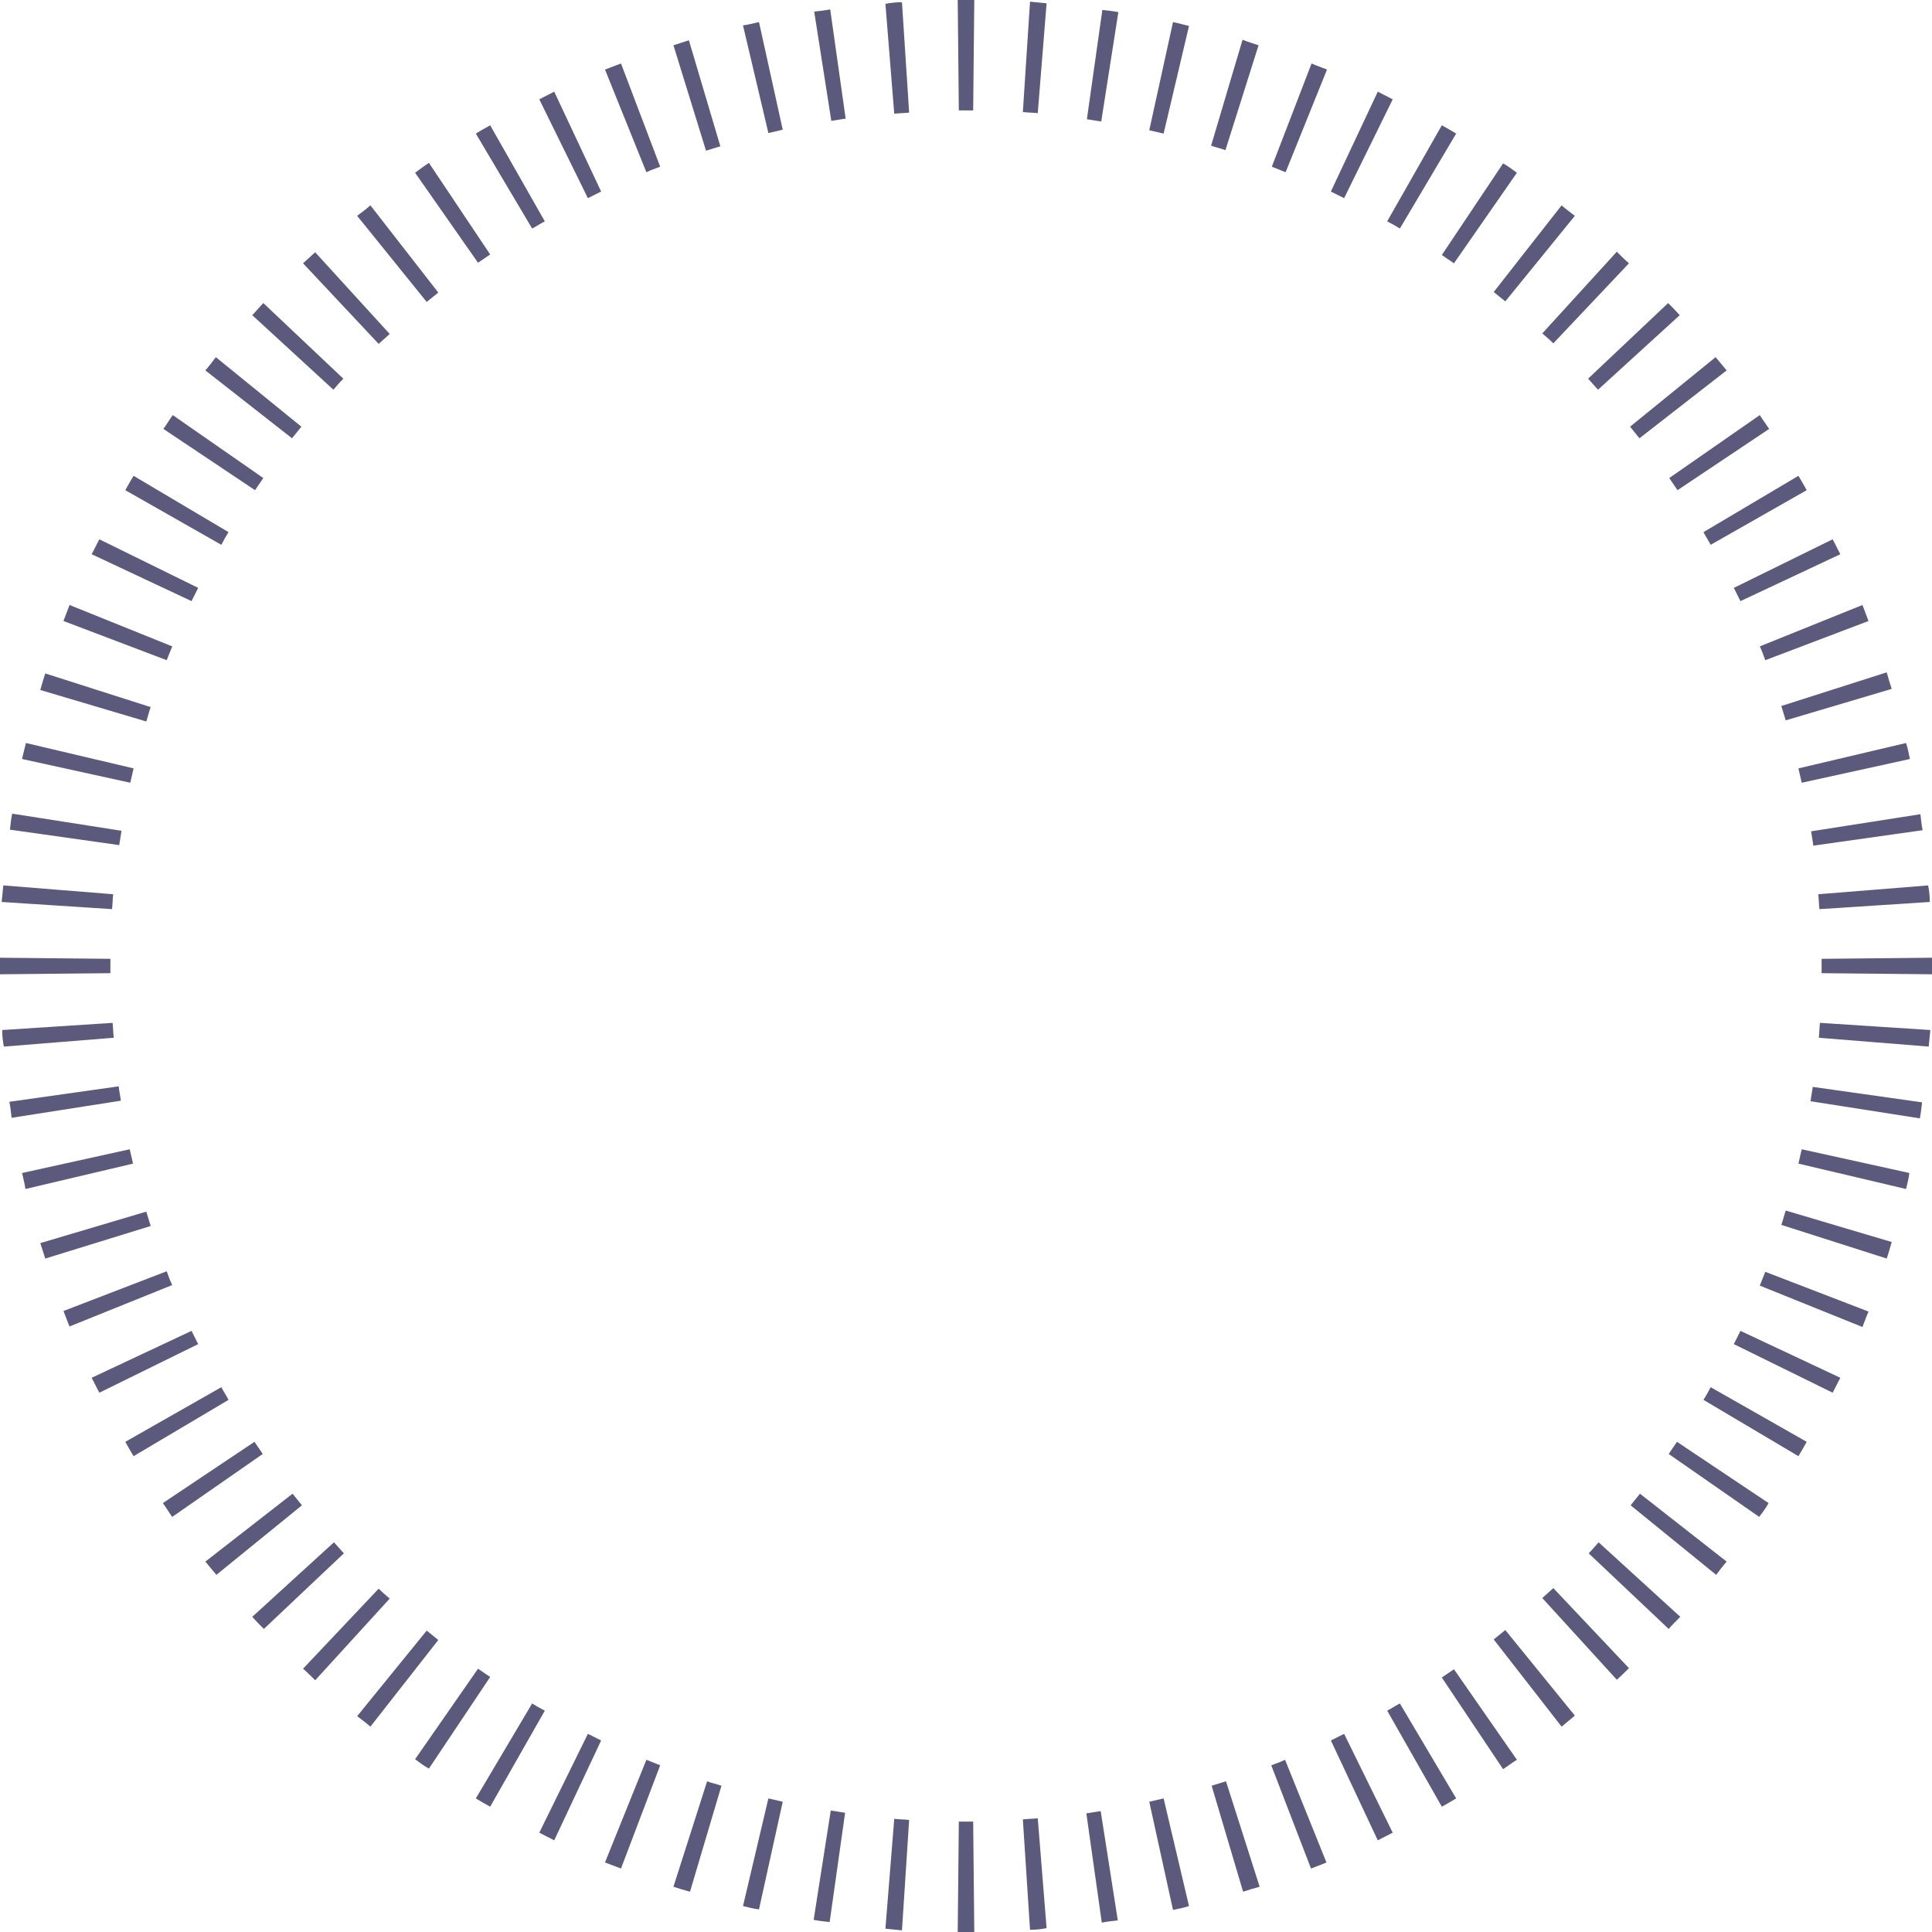 <svg width="350" height="350" viewBox="0 0 350 350" fill="none" xmlns="http://www.w3.org/2000/svg">
<style type="text/css">
	.st0{fill-rule:evenodd;clip-rule:evenodd;fill:#5B5A7C;}
</style>
<path class="st0" d="M350,176.5l-20-0.2c0-0.4,0-0.9,0-1.3s0-0.9,0-1.3l20-0.2c0,0.5,0,1,0,1.5S350,176,350,176.5z M349.6,163.4
	l-20,1.3c-0.1-0.9-0.1-1.8-0.2-2.7l19.9-1.6C349.5,161.4,349.6,162.4,349.6,163.4z M348.3,150.4l-19.8,2.8c-0.1-0.9-0.3-1.8-0.4-2.6
	l19.8-3.1C348,148.4,348.1,149.4,348.3,150.4z M346,137.5c-0.2-1-0.4-2-0.7-2.9l-19.5,4.6c0.2,0.9,0.4,1.7,0.6,2.6L346,137.5z
	 M342.7,124.8l-19.2,5.7c-0.3-0.9-0.5-1.7-0.8-2.6l19.1-6.1C342.1,122.9,342.4,123.9,342.7,124.8z M338.5,112.5l-18.7,7.1
	c-0.3-0.8-0.6-1.7-1-2.5l18.6-7.5C337.8,110.6,338.1,111.5,338.5,112.5z M333.4,100.4l-18.1,8.5c-0.4-0.8-0.8-1.6-1.2-2.4l17.9-8.8
	C332.5,98.6,332.9,99.5,333.4,100.4z M327.3,88.8l-17.4,9.9c-0.4-0.8-0.9-1.5-1.3-2.3l17.2-10.2C326.3,87,326.8,87.9,327.3,88.8z
	 M320.5,77.7l-16.6,11.1c-0.5-0.7-1-1.5-1.5-2.2l16.4-11.4C319.3,76,319.9,76.8,320.5,77.7z M312.8,67.1L297,79.4
	c-0.6-0.7-1.1-1.4-1.7-2.1l15.5-12.6C311.5,65.5,312.1,66.3,312.8,67.1z M304.3,57.1l-14.8,13.5c-0.6-0.7-1.2-1.3-1.8-2l14.5-13.7
	C302.9,55.6,303.6,56.3,304.3,57.1z M295.1,47.7l-13.7,14.5c-0.6-0.6-1.3-1.2-2-1.8l13.5-14.8C293.7,46.4,294.4,47.1,295.1,47.7z
	 M285.3,39.1l-12.6,15.5c-0.7-0.6-1.4-1.1-2.1-1.7l12.3-15.7C283.7,37.9,284.5,38.5,285.3,39.1z M274.8,31.3l-11.4,16.4
	c-0.7-0.5-1.5-1-2.2-1.5l11.1-16.6C273.2,30.1,274,30.7,274.8,31.3z M263.8,24.2l-10.2,17.2c-0.8-0.5-1.5-0.9-2.3-1.3l9.9-17.4
	C262.1,23.2,263,23.7,263.8,24.2z M252.3,18l-8.8,17.9c-0.8-0.4-1.6-0.8-2.4-1.2l8.5-18.1C250.5,17.1,251.4,17.5,252.3,18z
	 M240.4,12.6l-7.5,18.6c-0.8-0.3-1.7-0.7-2.5-1l7.2-18.7C238.5,11.9,239.4,12.2,240.4,12.6z M228,8.2L222,27.2
	c-0.8-0.3-1.7-0.5-2.6-0.8l5.7-19.2C226.1,7.6,227.1,7.9,228,8.2z M215.4,4.7l-4.6,19.5c-0.9-0.2-1.7-0.4-2.6-0.6L212.5,4
	C213.5,4.2,214.5,4.5,215.4,4.7z M202.6,2.2l-3.1,19.8c-0.9-0.1-1.8-0.3-2.6-0.4l2.8-19.8C200.6,1.9,201.6,2,202.6,2.2z M189.6,0.6
	L188,20.5c-0.9-0.1-1.8-0.1-2.7-0.2l1.3-20C187.6,0.4,188.6,0.5,189.6,0.6z M176.5,0l-0.2,20c-0.4,0-0.9,0-1.3,0s-0.9,0-1.3,0
	l-0.2-20c0.5,0,1,0,1.5,0S176,0,176.5,0z M163.4,0.4l1.3,20c-0.9,0.1-1.8,0.1-2.7,0.2l-1.6-19.9C161.4,0.5,162.4,0.4,163.4,0.4z
	 M150.4,1.7l2.8,19.8c-0.9,0.1-1.8,0.3-2.6,0.4l-3.1-19.8C148.4,2,149.4,1.9,150.4,1.7z M137.5,4l4.3,19.5c-0.9,0.2-1.7,0.4-2.6,0.6
	l-4.6-19.5C135.5,4.5,136.5,4.2,137.5,4z M124.8,7.3l5.7,19.2c-0.9,0.3-1.7,0.5-2.6,0.8L122,8.2C122.9,7.9,123.9,7.6,124.8,7.3z
	 M112.5,11.5l7.1,18.7c-0.8,0.3-1.7,0.6-2.5,1l-7.5-18.6C110.6,12.2,111.5,11.9,112.5,11.5z M100.4,16.6l8.5,18.1
	c-0.8,0.4-1.6,0.8-2.4,1.2L97.7,18C98.6,17.5,99.5,17.1,100.4,16.6z M88.8,22.7l9.9,17.4c-0.8,0.4-1.5,0.9-2.3,1.3L86.2,24.2
	C87,23.7,87.9,23.2,88.8,22.7z M77.7,29.5l11.1,16.6c-0.7,0.5-1.5,1-2.2,1.5L75.2,31.3C76,30.7,76.8,30.1,77.7,29.5z M67.1,37.2
	L79.4,53c-0.7,0.6-1.4,1.1-2.1,1.7L64.7,39.1C65.5,38.5,66.3,37.9,67.1,37.2z M57.1,45.7l13.5,14.8c-0.7,0.6-1.3,1.2-2,1.8
	L54.9,47.7C55.6,47.1,56.3,46.4,57.1,45.7z M47.7,54.9l14.5,13.7c-0.6,0.6-1.2,1.3-1.8,2L45.7,57.1C46.4,56.3,47.1,55.6,47.7,54.9z
	 M39.1,64.7l15.5,12.6c-0.6,0.7-1.1,1.4-1.7,2.1L37.2,67.1C37.9,66.3,38.5,65.5,39.1,64.7z M31.3,75.2c-0.6,0.8-1.1,1.7-1.7,2.5
	l16.6,11.1c0.5-0.7,1-1.5,1.5-2.2L31.3,75.2z M24.2,86.2l17.2,10.2c-0.5,0.8-0.9,1.5-1.3,2.3l-17.4-9.9C23.2,87.9,23.7,87,24.2,86.2
	z M18,97.7l17.9,8.8c-0.4,0.8-0.8,1.6-1.2,2.4l-18.1-8.5C17.1,99.5,17.5,98.6,18,97.7z M12.6,109.6l18.6,7.5c-0.3,0.8-0.7,1.7-1,2.5
	l-18.7-7.1C11.9,111.5,12.2,110.6,12.6,109.6z M8.2,122l19.1,6.1c-0.3,0.8-0.5,1.7-0.8,2.6l-19.2-5.7C7.6,123.9,7.9,122.9,8.2,122z
	 M4.7,134.6l19.5,4.6c-0.2,0.9-0.4,1.7-0.6,2.6L4,137.5C4.2,136.5,4.5,135.5,4.7,134.6z M2.2,147.4l19.8,3.1
	c-0.1,0.9-0.3,1.8-0.4,2.6l-19.8-2.8C1.9,149.4,2,148.4,2.2,147.4z M0.6,160.4l19.9,1.6c-0.1,0.9-0.1,1.8-0.2,2.7l-20-1.3
	C0.4,162.4,0.5,161.4,0.6,160.4z M0,173.5c0,0.5,0,1,0,1.5s0,1,0,1.5l20-0.2c0-0.4,0-0.9,0-1.3s0-0.9,0-1.3L0,173.5z M0.4,186.6
	l20-1.3c0.1,0.9,0.1,1.8,0.2,2.7l-19.9,1.6C0.5,188.6,0.4,187.6,0.4,186.6z M1.7,199.6l19.8-2.8c0.1,0.9,0.3,1.8,0.4,2.6l-19.8,3.1
	C2,201.6,1.9,200.6,1.7,199.6z M4,212.5l19.5-4.3c0.2,0.9,0.4,1.7,0.6,2.6l-19.5,4.6C4.5,214.5,4.2,213.5,4,212.5z M7.3,225.2
	l19.2-5.7c0.3,0.9,0.5,1.7,0.8,2.6L8.2,228C7.9,227.1,7.6,226.1,7.3,225.2z M11.5,237.5l18.7-7.2c0.3,0.8,0.6,1.7,1,2.5l-18.6,7.5
	C12.2,239.4,11.9,238.5,11.5,237.5z M16.6,249.6l18.1-8.5c0.4,0.8,0.8,1.6,1.2,2.4L18,252.3C17.5,251.4,17.1,250.5,16.6,249.6z
	 M22.7,261.2l17.4-9.9c0.4,0.8,0.9,1.5,1.3,2.3l-17.2,10.2C23.7,263,23.2,262.1,22.7,261.2z M29.5,272.3c0.6,0.8,1.1,1.7,1.7,2.5
	l16.4-11.4c-0.5-0.7-1-1.5-1.5-2.2L29.5,272.3z M37.2,282.9L53,270.6c0.6,0.7,1.1,1.4,1.7,2.1l-15.5,12.6
	C38.5,284.5,37.9,283.7,37.2,282.9z M45.7,292.9l14.8-13.5c0.6,0.7,1.2,1.3,1.8,2l-14.5,13.7C47.1,294.4,46.4,293.7,45.7,292.9z
	 M54.9,302.3l13.7-14.5c0.6,0.6,1.3,1.2,2,1.8l-13.5,14.8C56.3,303.6,55.6,302.9,54.9,302.3z M64.7,310.9l12.6-15.5
	c0.7,0.6,1.4,1.1,2.1,1.7l-12.3,15.7C66.3,312.1,65.5,311.5,64.7,310.9z M75.2,318.7l11.4-16.4c0.7,0.5,1.5,1,2.2,1.5l-11.1,16.6
	C76.8,319.9,76,319.3,75.2,318.7z M86.2,325.8l10.2-17.2c0.8,0.5,1.5,0.9,2.3,1.3l-9.9,17.4C87.9,326.8,87,326.3,86.2,325.8z
	 M97.7,332l8.8-17.9c0.8,0.4,1.6,0.8,2.4,1.2l-8.5,18.1C99.5,332.9,98.6,332.5,97.7,332z M109.6,337.4l7.5-18.6
	c0.8,0.3,1.7,0.7,2.5,1l-7.1,18.7C111.5,338.1,110.6,337.8,109.6,337.4z M122,341.8l6.1-19.1c0.8,0.3,1.7,0.5,2.6,0.8l-5.7,19.2
	C123.9,342.4,122.9,342.1,122,341.8z M134.6,345.3l4.6-19.5c0.9,0.2,1.7,0.4,2.6,0.6l-4.3,19.5C136.5,345.8,135.5,345.5,134.6,345.3
	z M147.4,347.8l3.1-19.8c0.9,0.1,1.8,0.3,2.6,0.4l-2.8,19.8C149.4,348.1,148.4,348,147.4,347.8z M160.4,349.4l1.6-19.9
	c0.9,0.1,1.8,0.1,2.7,0.2l-1.3,20C162.4,349.6,161.4,349.5,160.4,349.4z M173.5,350l0.2-20c0.4,0,0.9,0,1.3,0s0.9,0,1.3,0l0.2,20
	c-0.5,0-1,0-1.5,0S174,350,173.5,350z M186.6,349.6l-1.3-20c0.9-0.1,1.8-0.1,2.7-0.2l1.6,19.9C188.6,349.5,187.6,349.6,186.6,349.6z
	 M199.6,348.3l-2.8-19.8c0.9-0.1,1.8-0.3,2.6-0.4l3.1,19.8C201.6,348,200.6,348.1,199.6,348.3z M212.5,346c1-0.2,2-0.4,2.9-0.7
	l-4.6-19.5c-0.9,0.2-1.7,0.4-2.6,0.6L212.5,346z M225.2,342.7l-5.7-19.2c0.9-0.3,1.7-0.5,2.6-0.8l6.1,19.1
	C227.1,342.1,226.1,342.4,225.2,342.7z M237.5,338.5l-7.2-18.7c0.8-0.3,1.7-0.6,2.5-1l7.5,18.6C239.4,337.8,238.5,338.1,237.5,338.5
	z M249.6,333.4l-8.5-18.1c0.8-0.4,1.6-0.8,2.4-1.2l8.8,17.9C251.4,332.5,250.5,332.9,249.6,333.4z M261.2,327.3l-9.9-17.4
	c0.8-0.4,1.5-0.9,2.3-1.3l10.2,17.2C263,326.3,262.1,326.8,261.2,327.3z M272.3,320.5l-11.1-16.6c0.7-0.5,1.5-1,2.2-1.5l11.4,16.4
	C274,319.3,273.2,319.9,272.3,320.5z M282.9,312.8L270.6,297c0.7-0.6,1.4-1.1,2.1-1.7l12.6,15.5
	C284.5,311.5,283.7,312.1,282.9,312.8z M292.9,304.3l-13.5-14.8c0.7-0.6,1.3-1.2,2-1.8l13.7,14.5
	C294.4,302.9,293.7,303.6,292.9,304.3z M302.3,295.1l-14.5-13.7c0.6-0.6,1.2-1.3,1.8-2l14.8,13.5
	C303.6,293.7,302.9,294.4,302.3,295.1z M310.9,285.3l-15.5-12.6c0.6-0.7,1.1-1.4,1.7-2.1l15.7,12.3
	C312.1,283.7,311.5,284.5,310.9,285.3z M318.7,274.8l-16.4-11.4c0.5-0.7,1-1.5,1.5-2.2l16.6,11.1C319.9,273.2,319.3,274,318.7,274.8
	z M325.8,263.8l-17.2-10.2c0.5-0.8,0.9-1.5,1.3-2.3l17.4,9.9C326.8,262.1,326.3,263,325.8,263.8z M332,252.3l-17.9-8.8
	c0.4-0.8,0.8-1.6,1.2-2.4l18.1,8.5C332.9,250.5,332.5,251.4,332,252.3z M337.4,240.4l-18.6-7.5c0.3-0.8,0.7-1.7,1-2.5l18.7,7.2
	C338.1,238.5,337.8,239.4,337.4,240.4z M341.8,228l-19.1-6.1c0.3-0.8,0.5-1.7,0.8-2.6l19.2,5.7C342.4,226.1,342.1,227.1,341.8,228z
	 M345.3,215.4l-19.5-4.6c0.2-0.9,0.4-1.7,0.6-2.6l19.5,4.3C345.8,213.5,345.5,214.5,345.3,215.4z M347.8,202.6l-19.8-3.1
	c0.1-0.9,0.3-1.8,0.4-2.6l19.8,2.8C348.1,200.6,348,201.6,347.8,202.6z M349.4,189.6l-19.9-1.6c0.1-0.9,0.1-1.8,0.2-2.7l20,1.3
	C349.6,187.6,349.5,188.6,349.4,189.6z"/>
</svg>
